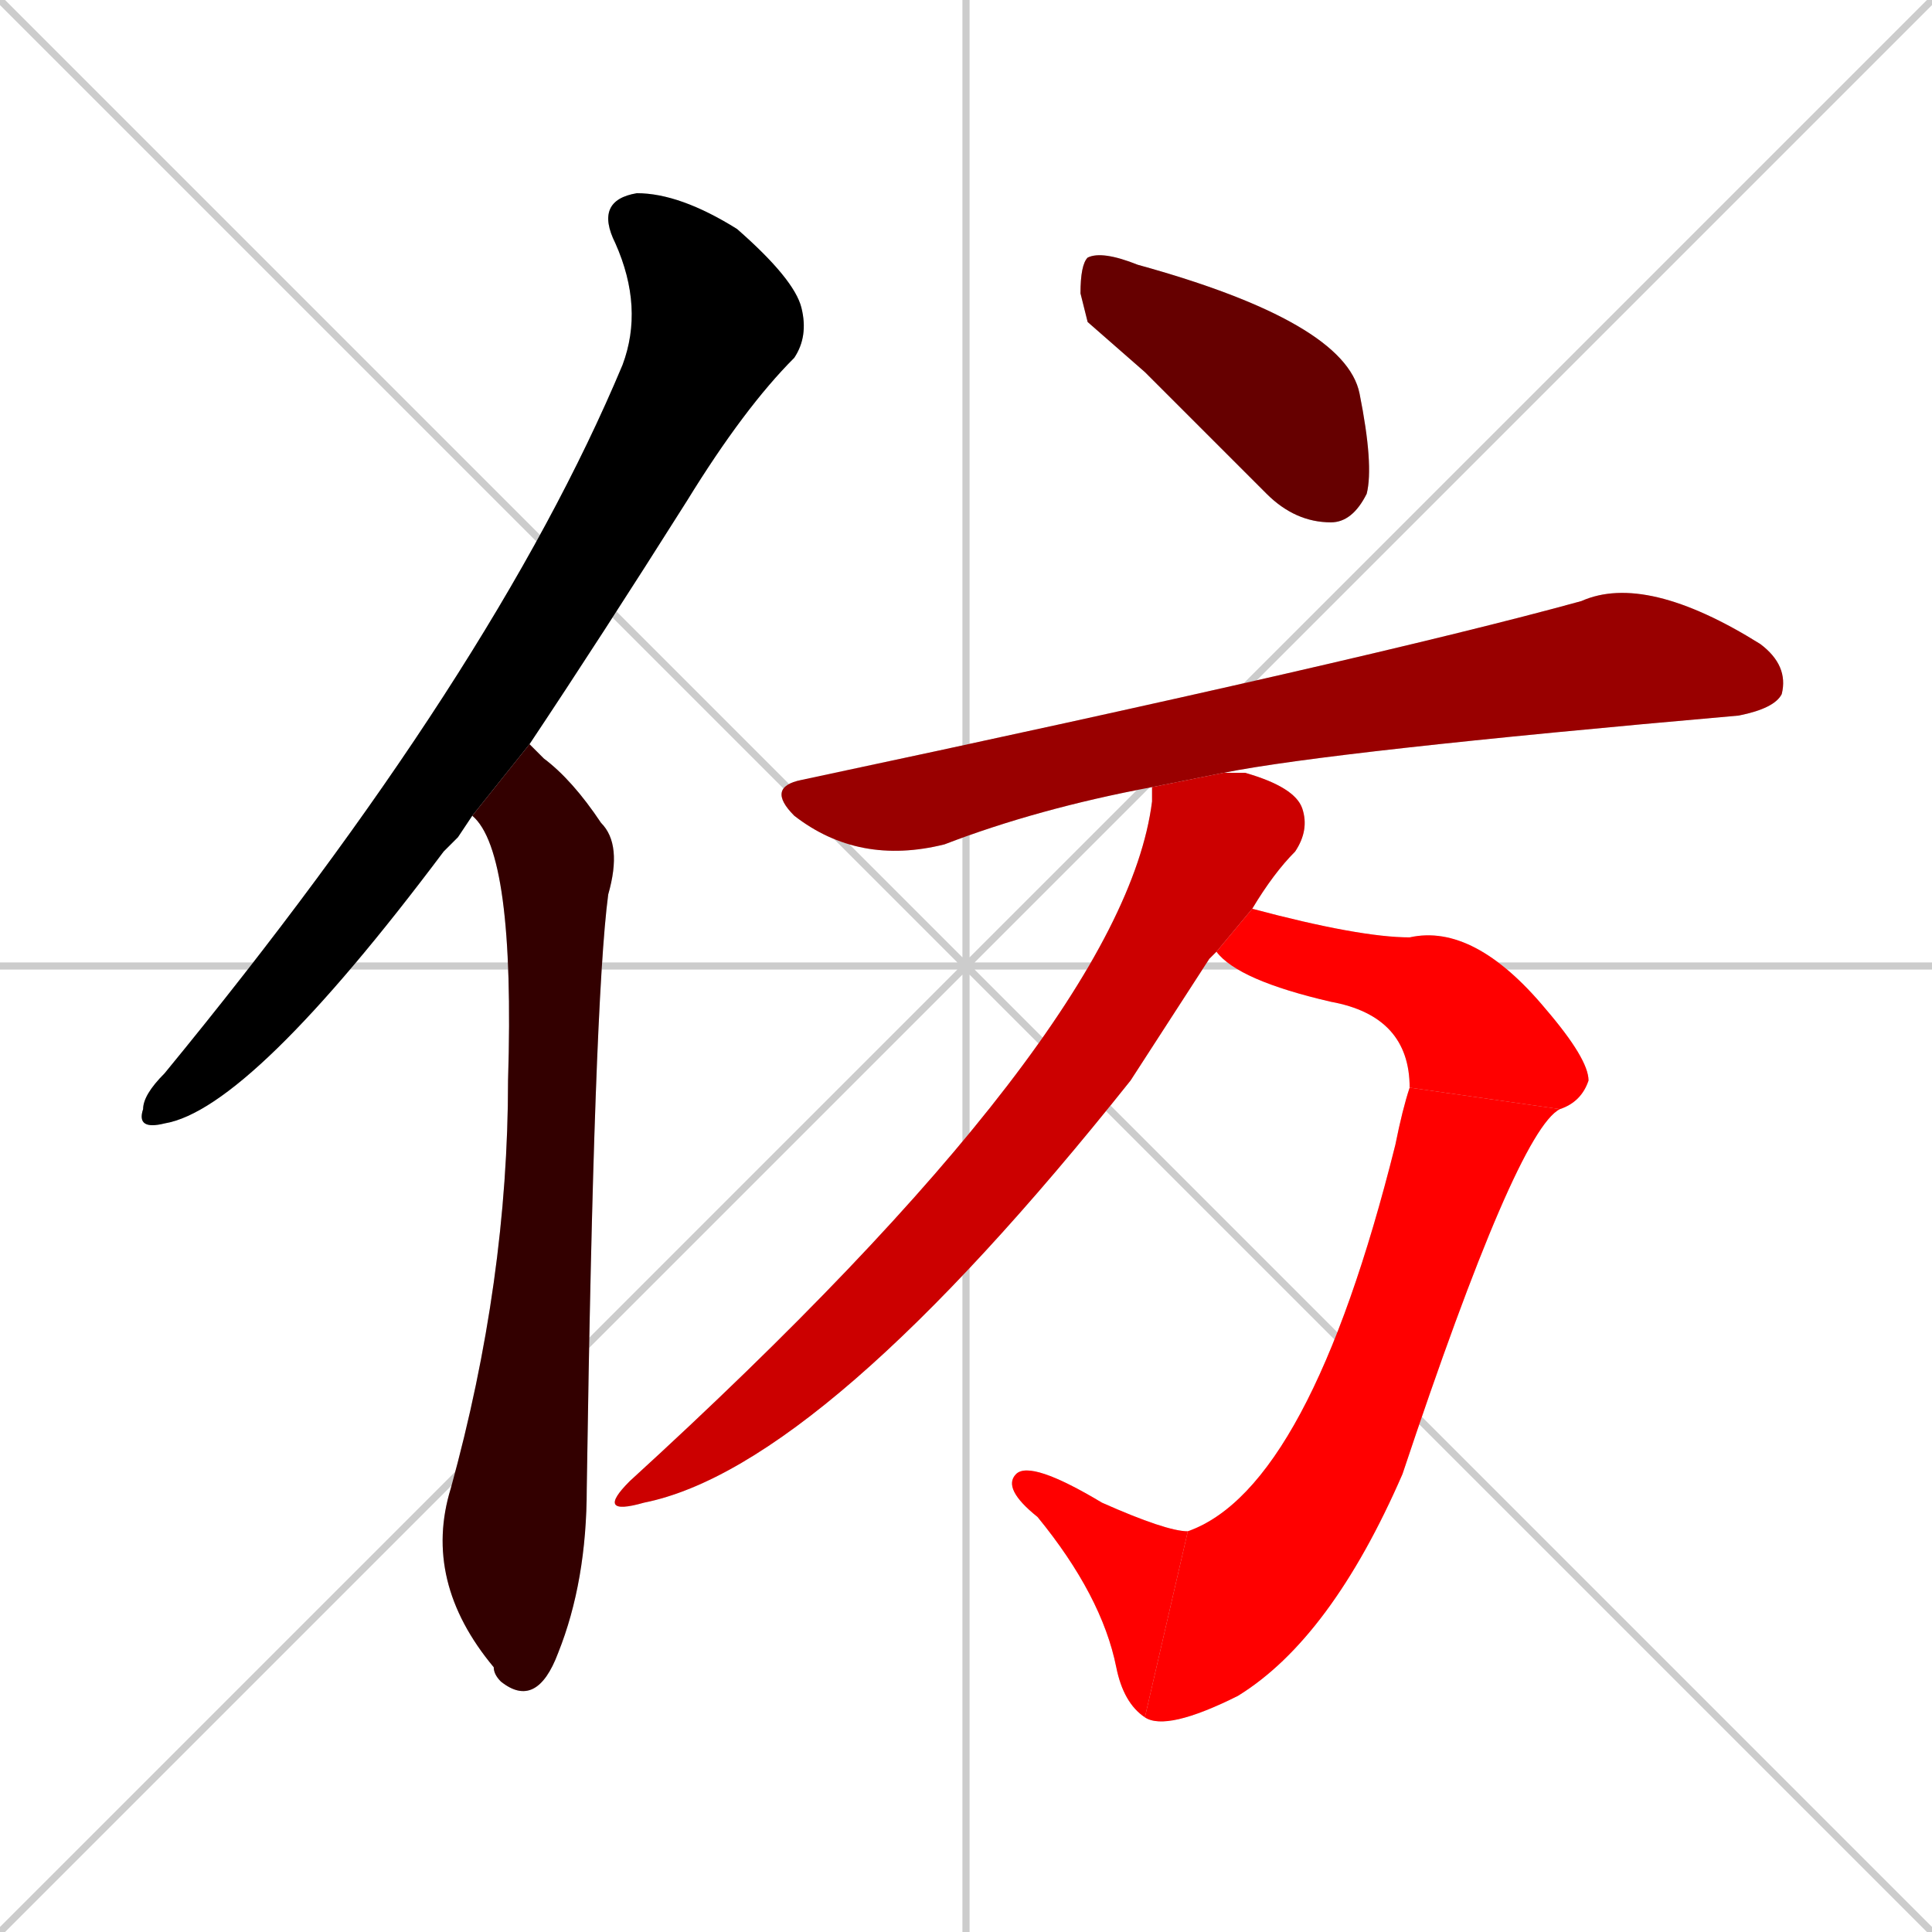 <svg xmlns="http://www.w3.org/2000/svg" xmlns:xlink="http://www.w3.org/1999/xlink" width="270" height="270"><path d="M 0 0 L 270 270 M 270 0 L 0 270 M 135 0 L 135 270 M 0 135 L 270 135" stroke="#CCCCCC" /><path d="M 64 117 L 62 119 Q 35 155 23 157 Q 19 158 20 155 Q 20 153 23 150 Q 69 94 87 51 Q 90 43 86 34 Q 83 28 89 27 Q 95 27 103 32 Q 111 39 112 43 Q 113 47 111 50 Q 104 57 96 70 Q 84 89 74 104 L 66 114" fill="#CCCCCC"/><path d="M 74 104 Q 75 105 76 106 Q 80 109 84 115 Q 87 118 85 125 Q 83 140 82 208 Q 82 221 78 231 Q 75 239 70 235 Q 69 234 69 233 Q 59 221 63 208 Q 71 179 71 151 Q 72 119 66 114" fill="#CCCCCC"/><path d="M 152 45 L 151 41 Q 151 37 152 36 Q 154 35 159 37 Q 188 45 190 55 Q 192 65 191 69 Q 189 73 186 73 Q 181 73 177 69 Q 168 60 160 52" fill="#CCCCCC"/><path d="M 161 110 Q 145 113 132 118 Q 120 121 111 114 Q 107 110 112 109 Q 192 92 221 84 Q 230 80 246 90 Q 250 93 249 97 Q 248 99 243 100 Q 186 105 171 108" fill="#CCCCCC"/><path d="M 169 134 L 158 151 Q 115 205 90 210 Q 83 212 88 207 Q 157 144 161 112 Q 161 111 161 110 L 171 108 Q 171 108 171 108 Q 172 108 174 108 Q 181 110 182 113 Q 183 116 181 119 Q 178 122 175 127 L 170 133" fill="#CCCCCC"/><path d="M 175 127 Q 190 131 197 131 Q 206 129 216 141 Q 222 148 222 151 Q 221 154 218 155 L 197 152 Q 197 142 186 140 Q 173 137 170 133" fill="#CCCCCC"/><path d="M 218 155 Q 212 158 196 206 Q 186 229 173 237 Q 163 242 160 240 L 166 214 Q 183 208 195 160 Q 196 155 197 152" fill="#CCCCCC"/><path d="M 160 240 Q 157 238 156 233 Q 154 223 145 212 Q 140 208 142 206 Q 144 204 154 210 Q 163 214 166 214" fill="#CCCCCC"/><path d="M 64 117 L 62 119 Q 35 155 23 157 Q 19 158 20 155 Q 20 153 23 150 Q 69 94 87 51 Q 90 43 86 34 Q 83 28 89 27 Q 95 27 103 32 Q 111 39 112 43 Q 113 47 111 50 Q 104 57 96 70 Q 84 89 74 104 L 66 114" fill="#000000" /><path d="M 74 104 Q 75 105 76 106 Q 80 109 84 115 Q 87 118 85 125 Q 83 140 82 208 Q 82 221 78 231 Q 75 239 70 235 Q 69 234 69 233 Q 59 221 63 208 Q 71 179 71 151 Q 72 119 66 114" fill="#330000" /><path d="M 152 45 L 151 41 Q 151 37 152 36 Q 154 35 159 37 Q 188 45 190 55 Q 192 65 191 69 Q 189 73 186 73 Q 181 73 177 69 Q 168 60 160 52" fill="#660000" /><path d="M 161 110 Q 145 113 132 118 Q 120 121 111 114 Q 107 110 112 109 Q 192 92 221 84 Q 230 80 246 90 Q 250 93 249 97 Q 248 99 243 100 Q 186 105 171 108" fill="#990000" /><path d="M 169 134 L 158 151 Q 115 205 90 210 Q 83 212 88 207 Q 157 144 161 112 Q 161 111 161 110 L 171 108 Q 171 108 171 108 Q 172 108 174 108 Q 181 110 182 113 Q 183 116 181 119 Q 178 122 175 127 L 170 133" fill="#cc0000" /><path d="M 175 127 Q 190 131 197 131 Q 206 129 216 141 Q 222 148 222 151 Q 221 154 218 155 L 197 152 Q 197 142 186 140 Q 173 137 170 133" fill="#ff0000" /><path d="M 218 155 Q 212 158 196 206 Q 186 229 173 237 Q 163 242 160 240 L 166 214 Q 183 208 195 160 Q 196 155 197 152" fill="#ff0000" /><path d="M 160 240 Q 157 238 156 233 Q 154 223 145 212 Q 140 208 142 206 Q 144 204 154 210 Q 163 214 166 214" fill="#ff0000" /></svg>
